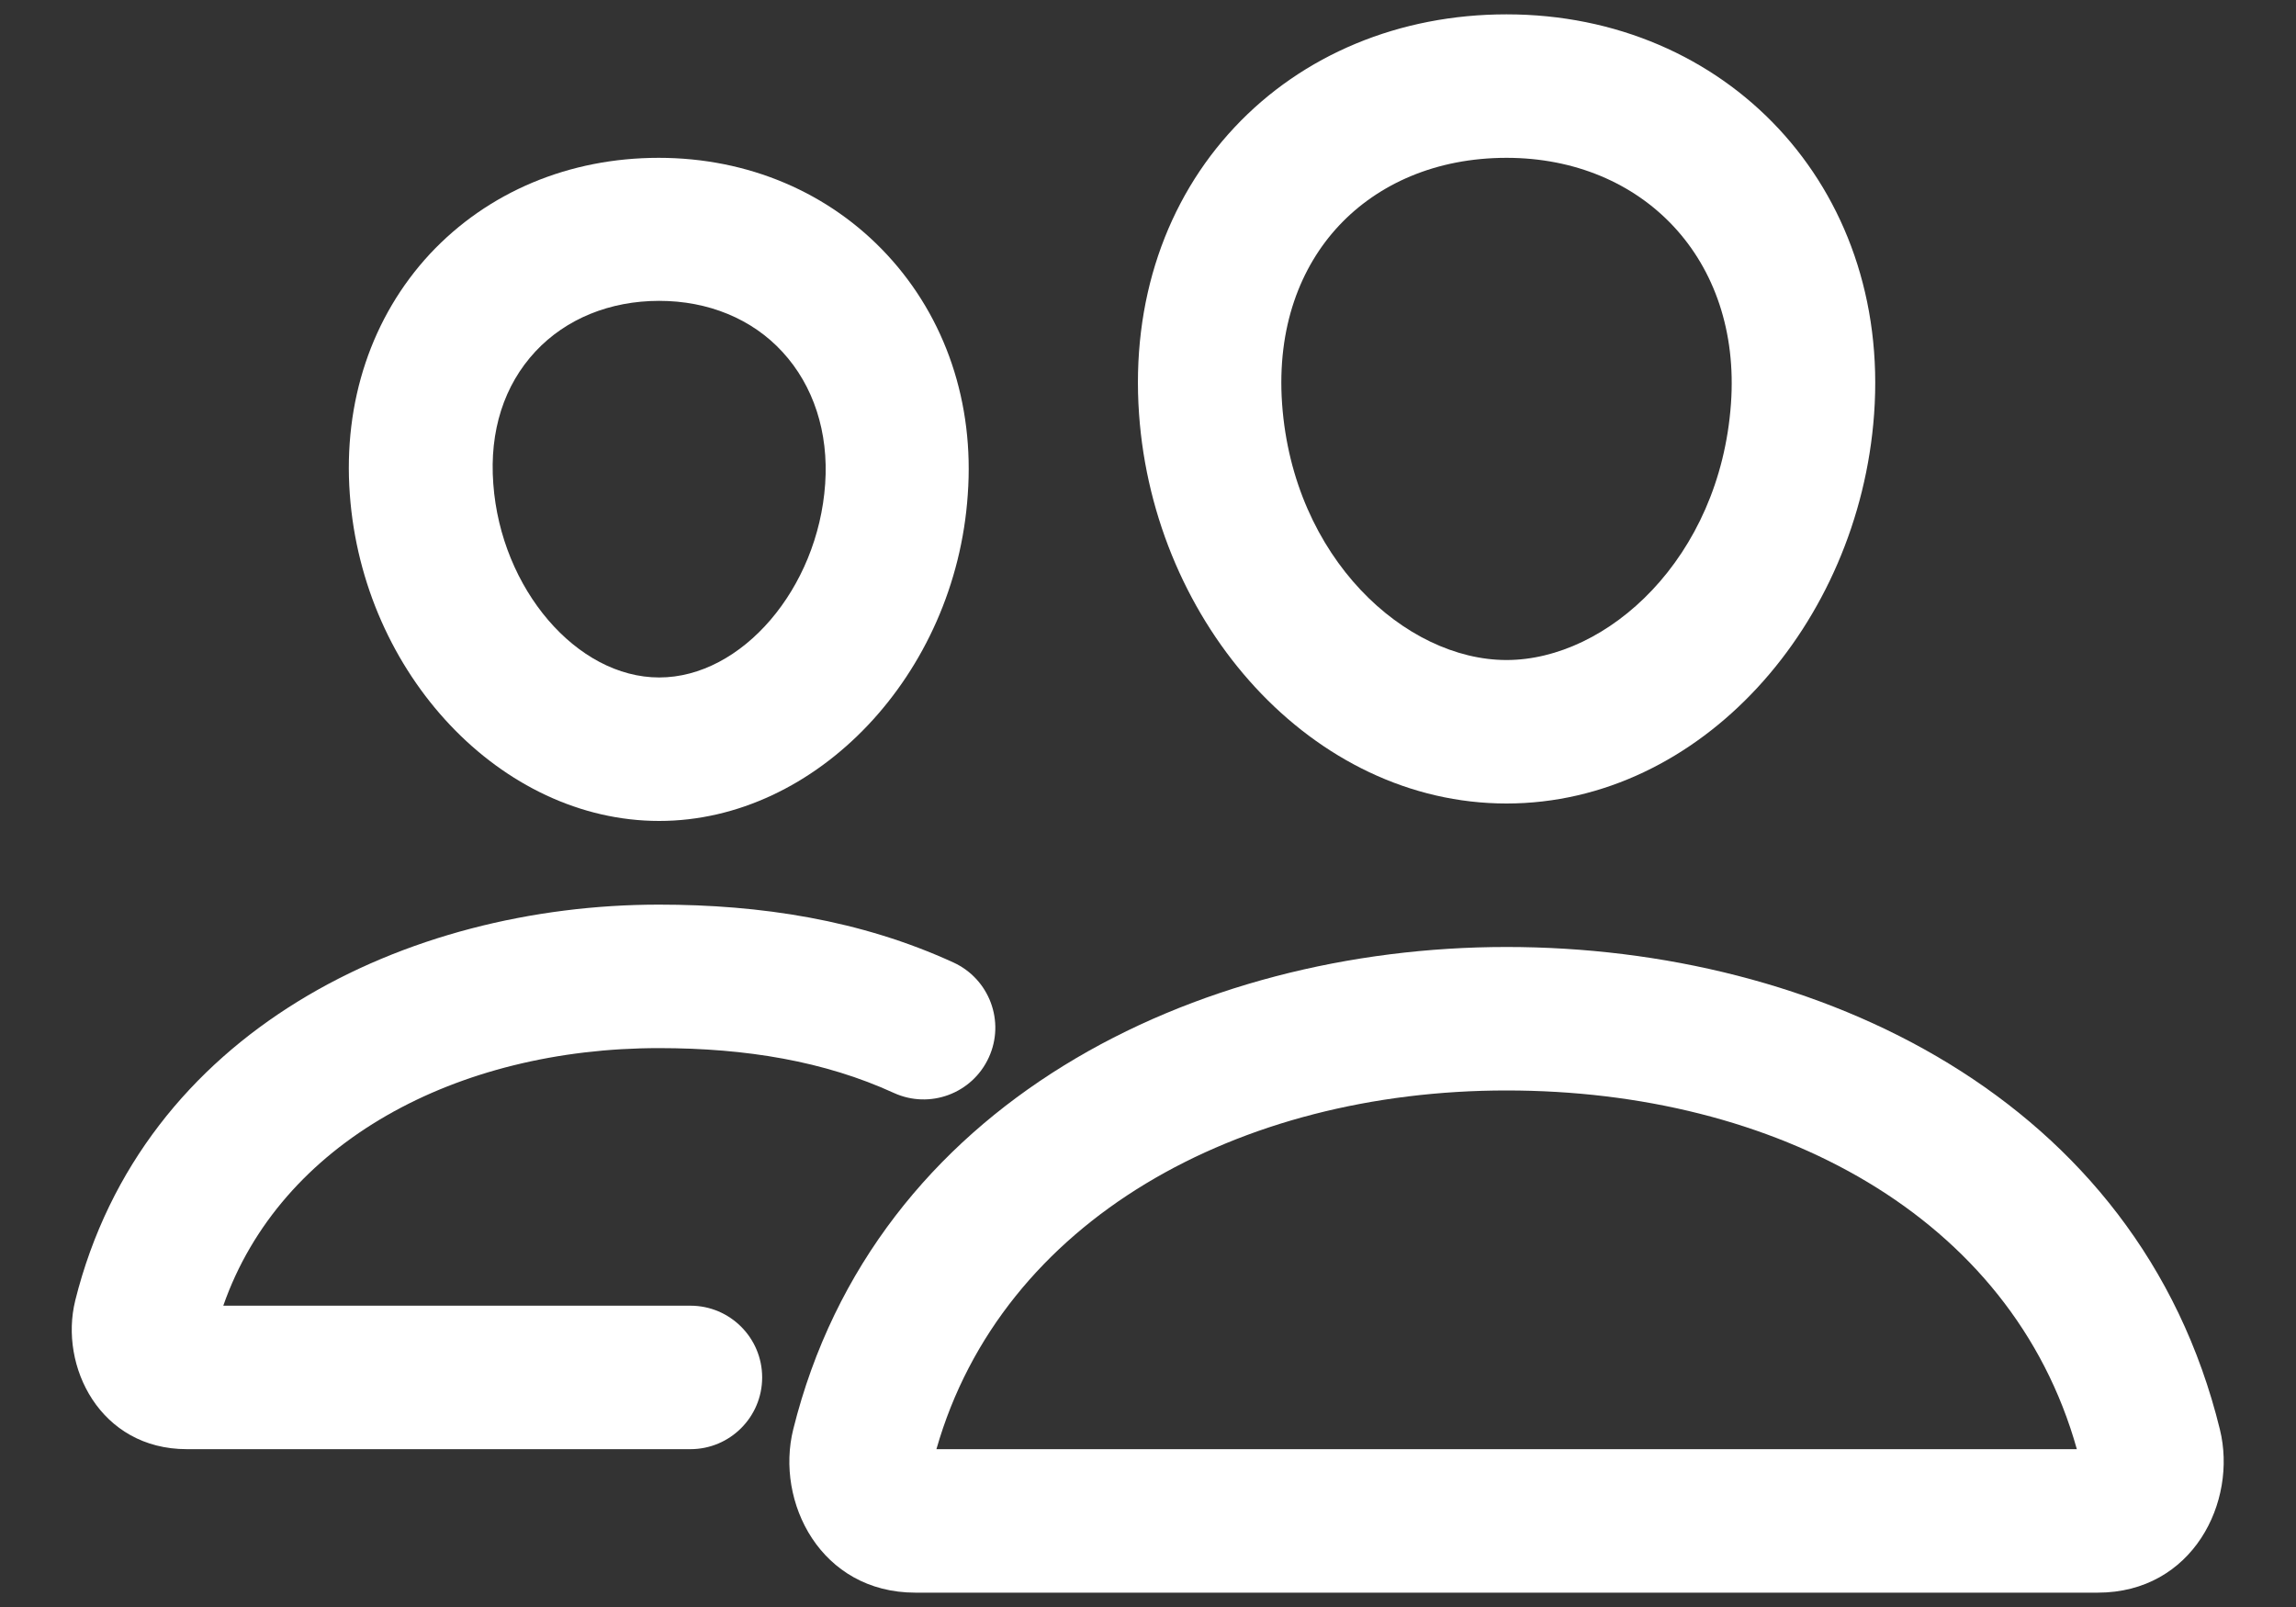 <svg width="20" height="14" viewBox="0 0 20 14" fill="none" xmlns="http://www.w3.org/2000/svg">
<rect x="0" y="0" width="20" height="14" fill="#333333" stroke="none"/>
<path fill-rule="evenodd" clip-rule="evenodd" d="M13.123 0.125C12.19 0.125 11.346 0.477 10.754 1.109C10.159 1.743 9.852 2.621 9.922 3.607C10.051 5.439 11.432 7 13.123 7C14.815 7 16.193 5.438 16.325 3.607C16.468 1.623 15.034 0.125 13.123 0.125ZM11.665 1.964C11.328 2.323 11.121 2.851 11.168 3.518C11.264 4.864 12.244 5.75 13.123 5.75C14.002 5.75 14.981 4.864 15.078 3.518C15.169 2.257 14.309 1.375 13.123 1.375C12.508 1.375 12.004 1.603 11.665 1.964Z" fill="white"/>
<path fill-rule="evenodd" clip-rule="evenodd" d="M6.91 12.451C7.618 9.606 10.413 8.25 13.123 8.25C15.828 8.25 18.629 9.563 19.337 12.453C19.492 13.082 19.101 13.875 18.273 13.875H7.974C7.148 13.875 6.752 13.084 6.91 12.451V12.451ZM8.157 12.625H18.091C17.521 10.592 15.463 9.5 13.123 9.5C10.791 9.5 8.728 10.624 8.157 12.625Z" fill="white"/>
<path d="M5.742 7.152C4.367 7.152 3.16 5.875 3.047 4.305C2.988 3.5 3.238 2.758 3.746 2.211C4.25 1.672 4.957 1.375 5.738 1.375C6.516 1.375 7.223 1.676 7.727 2.219C8.238 2.77 8.488 3.512 8.43 4.309C8.324 5.875 7.113 7.152 5.742 7.152ZM5.742 2.621C5.313 2.621 4.93 2.777 4.664 3.062C4.391 3.355 4.262 3.754 4.297 4.215C4.363 5.129 5.023 5.902 5.742 5.902C6.461 5.902 7.125 5.129 7.188 4.215C7.219 3.766 7.086 3.359 6.816 3.066C6.551 2.777 6.168 2.621 5.742 2.621Z" fill="white"/>
<path fill-rule="evenodd" clip-rule="evenodd" d="M0.655 11.331C1.241 8.982 3.545 7.881 5.74 7.881C6.625 7.881 7.496 8.014 8.305 8.385C8.619 8.529 8.757 8.9 8.613 9.213C8.469 9.527 8.099 9.665 7.785 9.521C7.184 9.246 6.502 9.131 5.74 9.131C3.977 9.131 2.443 9.949 1.945 11.375H6.014C6.359 11.375 6.639 11.655 6.639 12C6.639 12.345 6.359 12.625 6.014 12.625H1.628C0.869 12.625 0.515 11.899 0.655 11.332L0.655 11.331Z" fill="white"/>
</svg>
